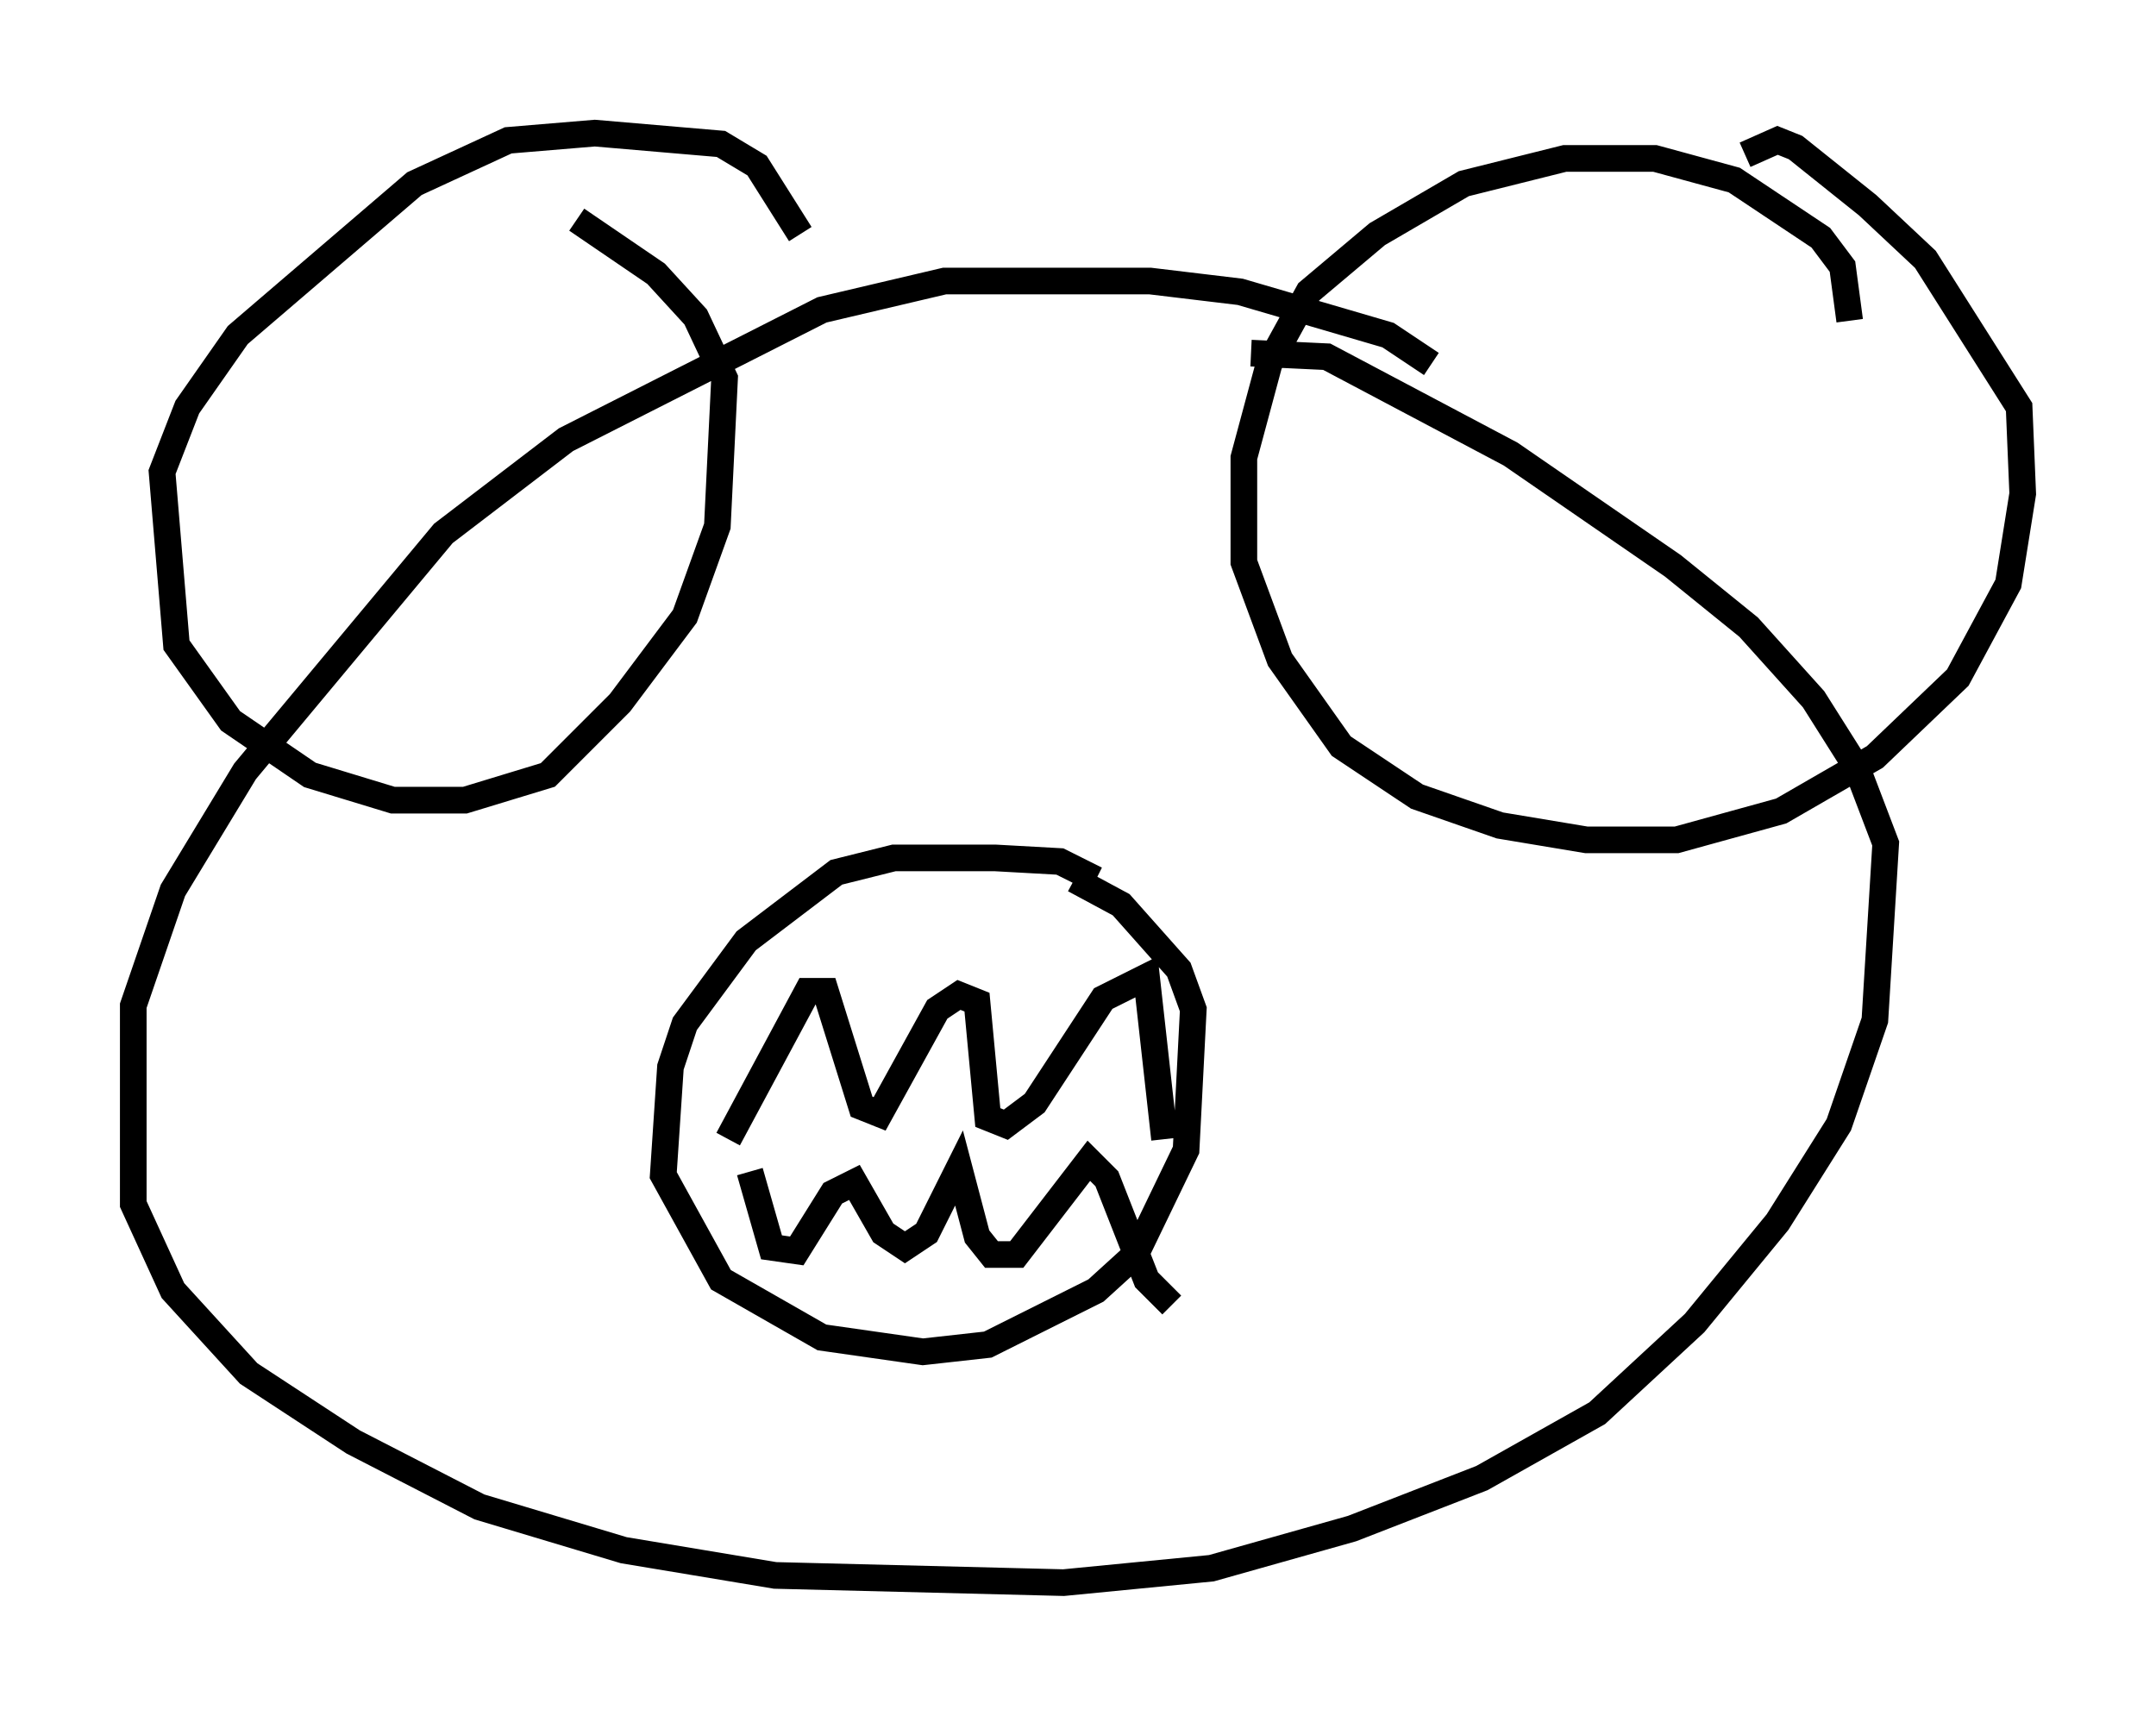 <?xml version="1.0" encoding="utf-8" ?>
<svg baseProfile="full" height="64.397" version="1.1" width="80.906" xmlns="http://www.w3.org/2000/svg" xmlns:ev="http://www.w3.org/2001/xml-events" xmlns:xlink="http://www.w3.org/1999/xlink"><defs /><rect fill="white" height="64.397" width="80.906" x="0" y="0" /><path d="M54.932, 15.284 m-1.218, -1.624 l-1.624, -1.083 -5.548, -1.624 l-3.383, -0.406 -7.713, 0.0 l-4.601, 1.083 -9.607, 4.871 l-4.601, 3.518 -7.442, 8.931 l-2.706, 4.465 -1.488, 4.33 l0.0, 7.442 1.488, 3.248 l2.842, 3.112 3.924, 2.571 l4.736, 2.436 5.413, 1.624 l5.683, 0.947 10.825, 0.271 l5.548, -0.541 5.277, -1.488 l4.871, -1.894 4.33, -2.436 l3.654, -3.383 3.112, -3.789 l2.3, -3.654 1.353, -3.924 l0.406, -6.631 -1.083, -2.842 l-1.624, -2.571 -2.436, -2.706 l-2.842, -2.3 -6.089, -4.195 l-6.901, -3.654 -2.842, -0.135 m-5.819, 19.756 l-1.353, -0.677 -2.436, -0.135 l-3.789, 0.0 -2.165, 0.541 l-3.383, 2.571 -2.3, 3.112 l-0.541, 1.624 -0.271, 4.059 l2.165, 3.924 3.789, 2.165 l3.789, 0.541 2.436, -0.271 l4.059, -2.03 1.488, -1.353 l1.894, -3.924 0.271, -5.277 l-0.541, -1.488 -2.165, -2.436 l-1.759, -0.947 m-12.99, 9.743 l2.977, -5.548 0.677, 0.0 l1.353, 4.33 0.677, 0.271 l2.165, -3.924 0.812, -0.541 l0.677, 0.271 0.406, 4.33 l0.677, 0.271 1.083, -0.812 l2.571, -3.924 1.624, -0.812 l0.677, 6.089 m-15.561, 1.218 l0.812, 2.842 0.947, 0.135 l1.353, -2.165 0.812, -0.406 l1.083, 1.894 0.812, 0.541 l0.812, -0.541 1.218, -2.436 l0.677, 2.571 0.541, 0.677 l0.947, 0.0 2.706, -3.518 l0.677, 0.677 1.488, 3.789 l0.947, 0.947 m25.44, -36.941 l-0.271, -2.03 -0.812, -1.083 l-3.248, -2.165 -2.977, -0.812 l-3.383, 0.0 -3.789, 0.947 l-3.248, 1.894 -2.571, 2.165 l-1.488, 2.706 -0.947, 3.518 l0.0, 3.924 1.353, 3.654 l2.3, 3.248 2.842, 1.894 l3.112, 1.083 3.248, 0.541 l3.383, 0.0 3.924, -1.083 l3.518, -2.03 3.112, -2.977 l1.894, -3.518 0.541, -3.383 l-0.135, -3.248 -3.518, -5.548 l-2.165, -2.03 -2.706, -2.165 l-0.677, -0.271 -1.218, 0.541 m-35.453, 2.977 l-1.624, -2.571 -1.353, -0.812 l-4.736, -0.406 -3.248, 0.271 l-3.518, 1.624 -6.631, 5.683 l-1.894, 2.706 -0.947, 2.436 l0.541, 6.495 2.03, 2.842 l2.977, 2.03 3.112, 0.947 l2.706, 0.0 3.112, -0.947 l2.706, -2.706 2.436, -3.248 l1.218, -3.383 0.271, -5.548 l-1.083, -2.3 -1.488, -1.624 l-2.977, -2.03 " fill="none" stroke="black" stroke-width="1" /></svg>